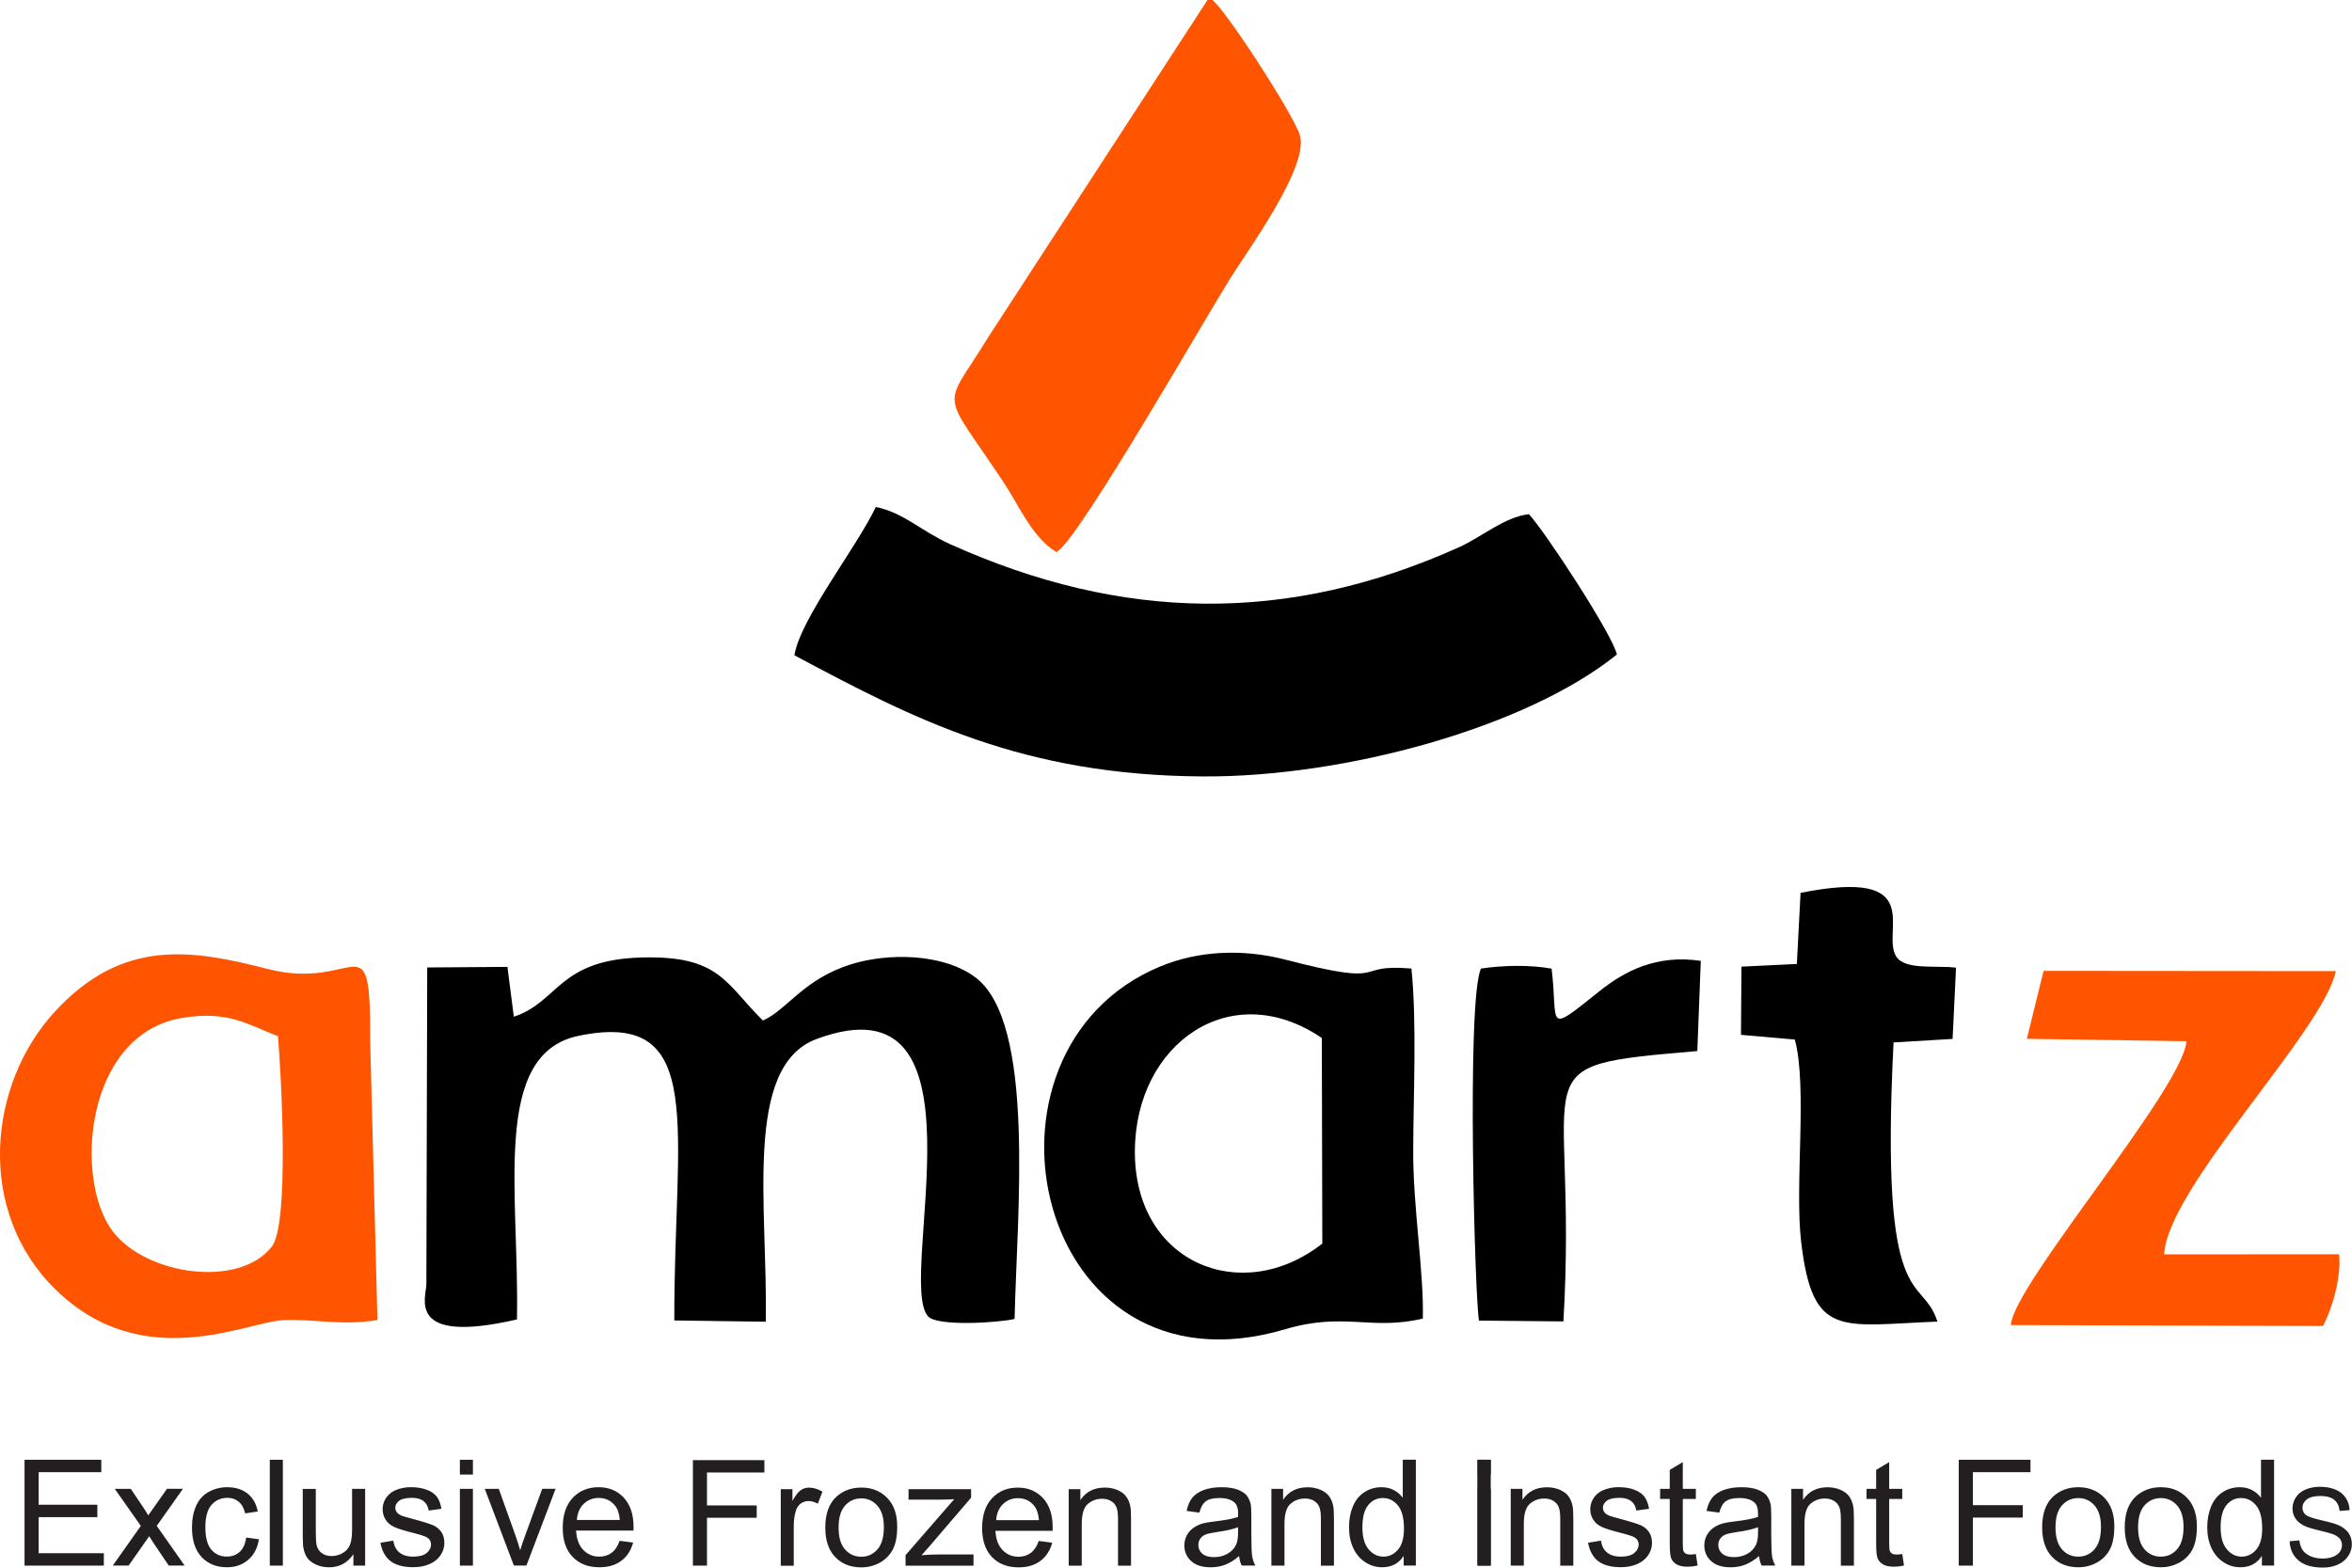 <svg width="114" height="76" viewBox="0 0 114 76" fill="none" xmlns="http://www.w3.org/2000/svg">
<g clip-path="url(#clip0_286_115)">
<path fill-rule="evenodd" clip-rule="evenodd" d="M38.504 31.766C44.361 34.9 49.598 37.594 58.315 37.641C65.191 37.679 73.989 35.266 78.37 31.729C78.155 30.753 74.866 25.735 74.105 24.928C72.935 25.055 71.802 26.04 70.729 26.524C62.424 30.267 54.398 30.139 46.058 26.383C44.629 25.738 43.838 24.871 42.451 24.576C41.53 26.524 38.793 29.995 38.504 31.766Z" fill="black"/>
<path fill-rule="evenodd" clip-rule="evenodd" d="M24.905 49.289L24.595 46.874L20.707 46.902L20.666 62.253C20.669 62.881 19.633 65.218 25.057 63.965C25.178 57.809 23.799 51.096 28.047 50.215C34.343 48.911 32.654 54.739 32.684 64.014L37.115 64.076C37.227 58.607 36.002 51.7 39.577 50.371C48.238 47.15 43.413 62.061 44.982 63.816C45.425 64.312 48.358 64.132 49.176 63.941C49.292 58.845 50.209 49.551 47.264 47.372C45.686 46.205 43.034 46.196 41.276 46.741C38.935 47.466 38.16 48.949 36.978 49.476C35.149 47.665 34.883 46.314 31.092 46.418C27.038 46.531 27.09 48.571 24.905 49.289Z" fill="black"/>
<path fill-rule="evenodd" clip-rule="evenodd" d="M68.963 63.924C69.023 61.686 68.485 58.531 68.497 55.778C68.506 53.077 68.677 49.566 68.411 46.954C65.421 46.699 67.575 47.891 62.298 46.522C60.258 45.993 58.102 46.078 56.232 46.855C46.399 50.944 50.124 68.052 62.296 64.439C65.16 63.592 66.445 64.517 68.963 63.924ZM64.068 50.321L64.092 60.286C60.196 63.348 54.969 61.247 55.007 55.785C55.04 50.586 59.656 47.322 64.068 50.321Z" fill="black"/>
<path fill-rule="evenodd" clip-rule="evenodd" d="M18.295 63.993L17.944 50.536C17.961 44.378 17.363 48.102 12.975 46.975C9.331 46.04 5.962 45.455 2.663 49.037C-0.602 52.583 -1.173 58.727 2.685 62.508C6.943 66.68 11.968 64.061 13.755 63.998C15.333 63.941 16.577 64.281 18.295 63.993ZM13.473 50.234C13.636 52.158 14.027 59.329 13.181 60.425C11.608 62.465 7.104 61.825 5.473 59.707C3.561 57.218 4.094 50.094 8.869 49.341C11.101 48.987 12.004 49.676 13.473 50.234Z" fill="#FF5500"/>
<path fill-rule="evenodd" clip-rule="evenodd" d="M51.207 26.637C52.384 25.757 58.298 15.421 59.507 13.488C60.372 12.101 63.331 8.052 62.9 6.588C62.608 5.596 59.18 0.321 58.633 0.035L47.956 16.456C45.811 20.002 45.643 18.659 48.766 23.372C49.429 24.366 50.112 25.967 51.207 26.637Z" fill="#FF5500"/>
<path d="M51.207 26.637C52.384 25.757 58.298 15.421 59.507 13.488C60.372 12.101 63.331 8.052 62.9 6.588C62.608 5.596 59.18 0.321 58.633 0.035L47.956 16.456C45.811 20.002 45.643 18.659 48.766 23.372C49.429 24.366 50.112 25.967 51.207 26.637Z" stroke="#FF5500" stroke-width="0.216" stroke-miterlimit="22.926"/>
<path fill-rule="evenodd" clip-rule="evenodd" d="M98.241 50.361L105.977 50.477C105.809 52.767 97.534 62.349 97.468 64.239L112.59 64.281C113.024 63.495 113.495 61.922 113.374 60.805L104.896 60.81C105.058 57.57 112.604 50 113.216 47.079L99.051 47.067L98.241 50.361Z" fill="#FF5500"/>
<path fill-rule="evenodd" clip-rule="evenodd" d="M87.092 46.732L84.408 46.862L84.384 50.168L86.995 50.397C87.616 52.701 86.974 57.464 87.303 60.224C87.86 64.902 89.204 64.255 93.907 64.069C93.141 61.686 91.104 63.896 91.779 50.536L94.641 50.366L94.807 46.914C93.862 46.784 92.329 47.053 91.902 46.361C91.163 45.162 93.48 42.047 87.272 43.285L87.092 46.732Z" fill="black"/>
<path fill-rule="evenodd" clip-rule="evenodd" d="M75.205 46.959C74.172 46.772 72.894 46.791 71.783 46.954C71.063 48.486 71.499 63.278 71.688 64.021L75.778 64.061C76.513 51.504 73.335 51.719 82.268 50.954L82.436 46.583C80.29 46.26 78.745 47.074 77.503 48.069C74.842 50.201 75.539 49.681 75.205 46.959Z" fill="black"/>
<path d="M107.633 74.045C107.633 74.519 107.735 74.876 107.937 75.112C108.138 75.348 108.377 75.464 108.652 75.464C108.929 75.464 109.164 75.351 109.358 75.126C109.55 74.902 109.647 74.56 109.647 74.097C109.647 73.589 109.548 73.216 109.351 72.98C109.154 72.741 108.91 72.623 108.621 72.623C108.339 72.623 108.105 72.737 107.915 72.966C107.728 73.195 107.633 73.554 107.633 74.045ZM109.633 75.901V75.429C109.396 75.795 109.05 75.979 108.591 75.979C108.292 75.979 108.019 75.898 107.771 75.733C107.522 75.57 107.328 75.344 107.19 75.051C107.053 74.758 106.984 74.423 106.984 74.043C106.984 73.672 107.046 73.337 107.169 73.034C107.294 72.734 107.479 72.501 107.728 72.34C107.974 72.18 108.254 72.099 108.56 72.099C108.785 72.099 108.986 72.146 109.162 72.241C109.337 72.335 109.479 72.46 109.59 72.612V70.765H110.223V75.898H109.633V75.901ZM103.631 74.043C103.631 74.517 103.735 74.874 103.944 75.11C104.152 75.346 104.415 75.464 104.735 75.464C105.051 75.464 105.311 75.346 105.522 75.107C105.731 74.869 105.835 74.508 105.835 74.021C105.835 73.563 105.728 73.214 105.52 72.98C105.309 72.744 105.048 72.626 104.738 72.626C104.42 72.626 104.157 72.744 103.946 72.978C103.735 73.214 103.631 73.568 103.631 74.043ZM102.984 74.04C102.984 73.353 103.176 72.843 103.56 72.512C103.88 72.239 104.273 72.099 104.735 72.099C105.247 72.099 105.667 72.267 105.994 72.602C106.318 72.935 106.482 73.398 106.482 73.988C106.482 74.465 106.411 74.843 106.266 75.115C106.122 75.388 105.913 75.601 105.636 75.752C105.361 75.903 105.06 75.979 104.735 75.979C104.212 75.979 103.79 75.814 103.468 75.478C103.145 75.148 102.984 74.668 102.984 74.04ZM99.629 74.043C99.629 74.517 99.733 74.874 99.942 75.11C100.15 75.346 100.413 75.464 100.733 75.464C101.048 75.464 101.309 75.346 101.52 75.107C101.729 74.869 101.833 74.508 101.833 74.021C101.833 73.563 101.726 73.214 101.518 72.98C101.307 72.744 101.046 72.626 100.736 72.626C100.418 72.626 100.155 72.744 99.944 72.978C99.733 73.214 99.629 73.568 99.629 74.043ZM98.982 74.04C98.982 73.353 99.174 72.843 99.558 72.512C99.878 72.239 100.271 72.099 100.733 72.099C101.245 72.099 101.665 72.267 101.992 72.602C102.316 72.935 102.48 73.398 102.48 73.988C102.48 74.465 102.409 74.843 102.264 75.115C102.119 75.388 101.911 75.601 101.634 75.752C101.359 75.903 101.058 75.979 100.733 75.979C100.21 75.979 99.788 75.814 99.466 75.478C99.143 75.148 98.982 74.668 98.982 74.04ZM94.94 75.901V70.767H98.416V71.37H95.625V72.968H98.042V73.57H95.625V75.901H94.94ZM92.201 75.339L92.286 75.896C92.109 75.934 91.95 75.953 91.81 75.953C91.58 75.953 91.402 75.917 91.277 75.844C91.151 75.771 91.061 75.677 91.011 75.558C90.959 75.44 90.936 75.192 90.936 74.812V72.668H90.469V72.18H90.936V71.259L91.568 70.881V72.18H92.201V72.668H91.568V74.848C91.568 75.027 91.58 75.145 91.601 75.195C91.623 75.247 91.658 75.287 91.71 75.318C91.76 75.348 91.834 75.362 91.926 75.362C91.995 75.365 92.087 75.355 92.201 75.339ZM86.825 75.901V72.18H87.393V72.708C87.666 72.302 88.061 72.102 88.58 72.102C88.805 72.102 89.012 72.142 89.201 72.222C89.388 72.302 89.531 72.409 89.625 72.538C89.718 72.668 89.784 72.824 89.822 73.004C89.846 73.122 89.858 73.325 89.858 73.618V75.903H89.225V73.641C89.225 73.384 89.201 73.192 89.151 73.065C89.102 72.937 89.014 72.836 88.891 72.76C88.765 72.685 88.618 72.647 88.45 72.647C88.182 72.647 87.95 72.732 87.753 72.902C87.557 73.072 87.462 73.395 87.462 73.87V75.901H86.825ZM85.211 74.038C84.981 74.13 84.635 74.21 84.175 74.274C83.915 74.312 83.73 74.352 83.621 74.399C83.512 74.446 83.429 74.515 83.372 74.602C83.313 74.692 83.285 74.791 83.285 74.902C83.285 75.067 83.349 75.209 83.477 75.32C83.604 75.431 83.792 75.488 84.038 75.488C84.282 75.488 84.498 75.436 84.69 75.329C84.879 75.223 85.019 75.079 85.109 74.897C85.178 74.756 85.211 74.546 85.211 74.269V74.038ZM85.261 75.436C85.026 75.636 84.799 75.776 84.583 75.858C84.365 75.941 84.133 75.981 83.884 75.981C83.474 75.981 83.159 75.882 82.939 75.681C82.718 75.483 82.607 75.228 82.607 74.918C82.607 74.737 82.65 74.571 82.733 74.42C82.815 74.269 82.927 74.151 83.059 74.059C83.195 73.969 83.346 73.898 83.514 73.851C83.64 73.818 83.827 73.787 84.078 73.757C84.59 73.698 84.967 73.625 85.209 73.54C85.211 73.455 85.211 73.398 85.211 73.377C85.211 73.122 85.152 72.94 85.031 72.836C84.87 72.694 84.628 72.623 84.308 72.623C84.01 72.623 83.789 72.675 83.647 72.779C83.505 72.883 83.401 73.067 83.332 73.332L82.713 73.247C82.77 72.982 82.863 72.767 82.991 72.607C83.121 72.444 83.308 72.321 83.552 72.231C83.796 72.144 84.081 72.099 84.401 72.099C84.721 72.099 84.979 72.137 85.18 72.213C85.379 72.288 85.526 72.38 85.621 72.493C85.713 72.607 85.78 72.751 85.82 72.923C85.841 73.032 85.851 73.225 85.851 73.502V74.338C85.851 74.921 85.865 75.292 85.891 75.448C85.917 75.603 85.969 75.754 86.045 75.896H85.384C85.32 75.769 85.28 75.613 85.261 75.436ZM82.197 75.339L82.282 75.896C82.105 75.934 81.946 75.953 81.806 75.953C81.576 75.953 81.398 75.917 81.273 75.844C81.147 75.771 81.057 75.677 81.007 75.558C80.955 75.44 80.932 75.192 80.932 74.812V72.668H80.465V72.18H80.932V71.259L81.564 70.881V72.18H82.197V72.668H81.564V74.848C81.564 75.027 81.576 75.145 81.597 75.195C81.619 75.247 81.654 75.287 81.707 75.318C81.756 75.348 81.83 75.362 81.922 75.362C81.991 75.365 82.083 75.355 82.197 75.339ZM76.972 74.791L77.598 74.689C77.633 74.94 77.731 75.131 77.892 75.263C78.053 75.395 78.278 75.464 78.565 75.464C78.856 75.464 79.072 75.405 79.214 75.287C79.354 75.169 79.425 75.032 79.425 74.871C79.425 74.73 79.361 74.616 79.235 74.536C79.147 74.479 78.93 74.409 78.588 74.321C78.126 74.205 77.804 74.104 77.626 74.019C77.448 73.934 77.311 73.816 77.219 73.665C77.126 73.516 77.079 73.348 77.079 73.166C77.079 73.001 77.117 72.848 77.193 72.706C77.269 72.564 77.373 72.449 77.503 72.354C77.603 72.283 77.735 72.222 77.906 72.172C78.076 72.123 78.257 72.097 78.451 72.097C78.745 72.097 79.001 72.139 79.221 72.224C79.444 72.307 79.605 72.423 79.711 72.567C79.816 72.711 79.889 72.904 79.929 73.145L79.311 73.23C79.282 73.037 79.202 72.885 79.067 72.777C78.932 72.668 78.742 72.614 78.498 72.614C78.209 72.614 78.001 72.661 77.877 72.758C77.754 72.855 77.693 72.966 77.693 73.093C77.693 73.174 77.719 73.249 77.768 73.315C77.82 73.381 77.901 73.438 78.01 73.483C78.074 73.507 78.259 73.561 78.567 73.644C79.012 73.761 79.325 73.861 79.503 73.934C79.681 74.007 79.82 74.12 79.92 74.264C80.022 74.409 80.072 74.588 80.072 74.803C80.072 75.013 80.01 75.209 79.887 75.395C79.763 75.58 79.586 75.724 79.354 75.825C79.121 75.927 78.858 75.976 78.565 75.976C78.081 75.976 77.709 75.875 77.456 75.677C77.207 75.481 77.043 75.183 76.972 74.791ZM73.224 75.901V72.18H73.792V72.708C74.065 72.302 74.461 72.102 74.98 72.102C75.205 72.102 75.411 72.142 75.6 72.222C75.787 72.302 75.93 72.409 76.025 72.538C76.117 72.668 76.183 72.824 76.221 73.004C76.245 73.122 76.257 73.325 76.257 73.618V75.903H75.624V73.641C75.624 73.384 75.6 73.192 75.551 73.065C75.501 72.937 75.413 72.836 75.29 72.76C75.164 72.685 75.017 72.647 74.849 72.647C74.582 72.647 74.349 72.732 74.153 72.902C73.956 73.072 73.859 73.395 73.859 73.87V75.901H73.224ZM71.624 75.901V74.569V72.18H72.257V75.901H71.624ZM71.624 71.485V70.767H72.257V71.485H71.624ZM66.035 74.045C66.035 74.519 66.137 74.876 66.338 75.112C66.54 75.348 66.779 75.464 67.054 75.464C67.331 75.464 67.566 75.351 67.76 75.126C67.952 74.902 68.049 74.56 68.049 74.097C68.049 73.589 67.949 73.216 67.753 72.98C67.556 72.741 67.312 72.623 67.023 72.623C66.741 72.623 66.506 72.737 66.317 72.966C66.13 73.195 66.035 73.554 66.035 74.045ZM68.035 75.901V75.429C67.798 75.795 67.452 75.979 66.992 75.979C66.694 75.979 66.421 75.898 66.172 75.733C65.923 75.57 65.729 75.344 65.592 75.051C65.454 74.758 65.386 74.423 65.386 74.043C65.386 73.672 65.447 73.337 65.57 73.034C65.696 72.734 65.881 72.501 66.13 72.34C66.376 72.18 66.656 72.099 66.961 72.099C67.186 72.099 67.388 72.146 67.563 72.241C67.739 72.335 67.881 72.46 67.992 72.612V70.765H68.625V75.898H68.035V75.901ZM61.623 75.901V72.18H62.191V72.708C62.464 72.302 62.86 72.102 63.379 72.102C63.604 72.102 63.81 72.142 63.999 72.222C64.187 72.302 64.329 72.409 64.424 72.538C64.516 72.668 64.582 72.824 64.62 73.004C64.644 73.122 64.656 73.325 64.656 73.618V75.903H64.023V73.641C64.023 73.384 63.999 73.192 63.95 73.065C63.9 72.937 63.812 72.836 63.689 72.76C63.563 72.685 63.416 72.647 63.248 72.647C62.98 72.647 62.748 72.732 62.552 72.902C62.355 73.072 62.258 73.395 62.258 73.87V75.901H61.623ZM60.009 74.038C59.779 74.13 59.433 74.21 58.974 74.274C58.713 74.312 58.528 74.352 58.419 74.399C58.31 74.446 58.23 74.515 58.17 74.602C58.111 74.692 58.083 74.791 58.083 74.902C58.083 75.067 58.147 75.209 58.275 75.32C58.403 75.431 58.59 75.488 58.836 75.488C59.08 75.488 59.296 75.436 59.488 75.329C59.678 75.223 59.817 75.079 59.907 74.897C59.976 74.756 60.009 74.546 60.009 74.269V74.038ZM60.059 75.436C59.824 75.636 59.597 75.776 59.381 75.858C59.163 75.941 58.931 75.981 58.682 75.981C58.272 75.981 57.957 75.882 57.737 75.681C57.517 75.483 57.405 75.228 57.405 74.918C57.405 74.737 57.448 74.571 57.531 74.42C57.614 74.269 57.725 74.151 57.858 74.059C57.993 73.969 58.145 73.898 58.313 73.851C58.438 73.818 58.626 73.787 58.877 73.757C59.388 73.698 59.765 73.625 60.007 73.54C60.009 73.455 60.012 73.398 60.012 73.377C60.012 73.122 59.952 72.94 59.831 72.836C59.67 72.694 59.429 72.623 59.109 72.623C58.81 72.623 58.59 72.675 58.448 72.779C58.306 72.883 58.201 73.067 58.133 73.332L57.514 73.247C57.571 72.982 57.663 72.767 57.791 72.607C57.922 72.444 58.109 72.321 58.353 72.231C58.597 72.144 58.881 72.099 59.201 72.099C59.521 72.099 59.779 72.137 59.981 72.213C60.18 72.288 60.327 72.38 60.422 72.493C60.514 72.607 60.58 72.751 60.621 72.923C60.642 73.032 60.651 73.225 60.651 73.502V74.338C60.651 74.921 60.666 75.292 60.692 75.448C60.718 75.603 60.77 75.754 60.846 75.896H60.185C60.118 75.769 60.078 75.613 60.059 75.436ZM27.962 73.686H30.043C30.014 73.372 29.933 73.138 29.803 72.982C29.602 72.739 29.341 72.619 29.021 72.619C28.732 72.619 28.488 72.716 28.289 72.909C28.093 73.103 27.983 73.36 27.962 73.686ZM30.033 74.697L30.687 74.782C30.585 75.159 30.396 75.455 30.116 75.665C29.839 75.875 29.483 75.979 29.05 75.979C28.505 75.979 28.073 75.811 27.754 75.476C27.434 75.143 27.275 74.673 27.275 74.069C27.275 73.445 27.436 72.959 27.758 72.616C28.081 72.272 28.5 72.099 29.014 72.099C29.512 72.099 29.919 72.267 30.235 72.607C30.55 72.945 30.708 73.421 30.708 74.033C30.708 74.071 30.706 74.127 30.704 74.201H27.922C27.945 74.609 28.062 74.921 28.27 75.138C28.479 75.355 28.737 75.464 29.047 75.464C29.28 75.464 29.476 75.403 29.64 75.282C29.808 75.159 29.938 74.966 30.033 74.697ZM24.908 75.901L23.498 72.18H24.176L24.974 74.409C25.059 74.649 25.14 74.9 25.213 75.157C25.27 74.961 25.349 74.725 25.451 74.449L26.28 72.177H26.929L25.515 75.898H24.908V75.901ZM22.29 75.901V72.18H22.922V75.901H22.29ZM22.29 71.485V70.767H22.922V71.485H22.29ZM18.439 74.791L19.065 74.689C19.1 74.94 19.198 75.131 19.359 75.263C19.52 75.395 19.745 75.464 20.032 75.464C20.323 75.464 20.539 75.405 20.681 75.287C20.82 75.169 20.892 75.032 20.892 74.871C20.892 74.73 20.828 74.616 20.702 74.536C20.614 74.479 20.396 74.409 20.055 74.321C19.593 74.205 19.271 74.104 19.093 74.019C18.916 73.934 18.778 73.816 18.686 73.665C18.593 73.516 18.546 73.348 18.546 73.166C18.546 73.001 18.584 72.848 18.66 72.706C18.735 72.564 18.84 72.449 18.97 72.354C19.07 72.283 19.202 72.222 19.373 72.172C19.543 72.123 19.724 72.097 19.918 72.097C20.212 72.097 20.468 72.139 20.688 72.224C20.911 72.307 21.072 72.423 21.178 72.567C21.283 72.711 21.356 72.904 21.396 73.145L20.778 73.23C20.75 73.037 20.669 72.885 20.534 72.777C20.399 72.668 20.209 72.614 19.965 72.614C19.676 72.614 19.468 72.661 19.344 72.758C19.221 72.855 19.16 72.966 19.16 73.093C19.16 73.174 19.186 73.249 19.235 73.315C19.288 73.381 19.368 73.438 19.477 73.483C19.541 73.507 19.726 73.561 20.034 73.644C20.479 73.761 20.792 73.861 20.97 73.934C21.148 74.007 21.287 74.12 21.387 74.264C21.489 74.409 21.538 74.588 21.538 74.803C21.538 75.013 21.477 75.209 21.354 75.395C21.23 75.58 21.053 75.724 20.82 75.825C20.588 75.927 20.325 75.976 20.032 75.976C19.548 75.976 19.176 75.875 18.923 75.677C18.674 75.481 18.51 75.183 18.439 74.791ZM17.129 75.901V75.348C16.84 75.771 16.447 75.981 15.947 75.981C15.726 75.981 15.522 75.939 15.331 75.856C15.141 75.771 14.999 75.667 14.906 75.54C14.814 75.412 14.75 75.256 14.712 75.072C14.686 74.947 14.674 74.751 14.674 74.484V72.182H15.307V74.241C15.307 74.569 15.321 74.791 15.345 74.904C15.385 75.07 15.468 75.2 15.598 75.294C15.726 75.388 15.885 75.436 16.075 75.436C16.264 75.436 16.442 75.388 16.608 75.292C16.773 75.195 16.89 75.063 16.961 74.895C17.029 74.73 17.065 74.486 17.065 74.17V72.18H17.698V75.901H17.129ZM13.077 75.901V70.767H13.71V75.901H13.077ZM11.933 74.538L12.551 74.623C12.482 75.048 12.309 75.379 12.03 75.62C11.75 75.861 11.407 75.979 10.999 75.979C10.49 75.979 10.08 75.814 9.769 75.481C9.459 75.148 9.305 74.673 9.305 74.054C9.305 73.653 9.371 73.303 9.506 73.001C9.639 72.701 9.843 72.475 10.115 72.326C10.388 72.175 10.684 72.099 11.006 72.099C11.411 72.099 11.743 72.201 11.999 72.406C12.257 72.612 12.423 72.902 12.494 73.275L11.883 73.367C11.824 73.117 11.722 72.93 11.57 72.803C11.421 72.678 11.241 72.614 11.03 72.614C10.71 72.614 10.452 72.727 10.253 72.954C10.054 73.183 9.954 73.542 9.954 74.033C9.954 74.534 10.049 74.895 10.241 75.122C10.433 75.348 10.684 75.462 10.992 75.462C11.241 75.462 11.449 75.386 11.615 75.235C11.783 75.086 11.888 74.855 11.933 74.538ZM5.464 75.901L6.826 73.974L5.564 72.18H6.341L6.931 73.058C7.04 73.223 7.127 73.358 7.187 73.462C7.293 73.313 7.388 73.178 7.473 73.055L8.094 72.177H8.867L7.597 73.972L8.949 75.898H8.179L7.407 74.751L7.232 74.475L6.234 75.898H5.464V75.901ZM1.189 75.901V70.767H4.91V71.37H1.874V72.947H4.718V73.549H1.874V75.299H5.033V75.901H1.189Z" fill="#231F20"/>
<path d="M110.977 74.718L111.45 74.675C111.472 74.867 111.524 75.022 111.607 75.145C111.69 75.268 111.818 75.365 111.988 75.443C112.161 75.518 112.356 75.556 112.571 75.556C112.763 75.556 112.931 75.528 113.078 75.471C113.225 75.414 113.334 75.334 113.405 75.235C113.476 75.136 113.514 75.027 113.514 74.909C113.514 74.791 113.479 74.687 113.41 74.597C113.341 74.51 113.228 74.434 113.066 74.373C112.965 74.335 112.739 74.272 112.389 74.189C112.038 74.106 111.794 74.026 111.654 73.953C111.472 73.858 111.339 73.74 111.249 73.599C111.159 73.459 111.116 73.301 111.116 73.126C111.116 72.935 111.171 72.756 111.28 72.588C111.389 72.42 111.548 72.295 111.756 72.208C111.965 72.12 112.197 72.078 112.453 72.078C112.735 72.078 112.983 72.123 113.199 72.215C113.415 72.305 113.581 72.439 113.697 72.614C113.813 72.789 113.874 72.989 113.884 73.211L113.401 73.249C113.374 73.011 113.287 72.829 113.138 72.708C112.988 72.586 112.765 72.524 112.474 72.524C112.168 72.524 111.948 72.581 111.808 72.692C111.668 72.803 111.6 72.937 111.6 73.093C111.6 73.23 111.649 73.341 111.747 73.429C111.844 73.516 112.097 73.606 112.505 73.698C112.915 73.79 113.194 73.87 113.346 73.939C113.566 74.04 113.73 74.168 113.837 74.323C113.941 74.479 113.993 74.659 113.993 74.862C113.993 75.065 113.936 75.254 113.82 75.431C113.704 75.608 113.538 75.747 113.322 75.847C113.104 75.946 112.863 75.995 112.59 75.995C112.247 75.995 111.96 75.946 111.728 75.847C111.495 75.747 111.313 75.596 111.18 75.395C111.055 75.2 110.984 74.973 110.977 74.718Z" fill="#231F20"/>
<path d="M72.255 70.767H71.605V75.896H72.255V70.767Z" fill="#231F20"/>
<path d="M51.799 75.903V72.194H52.365V72.72C52.638 72.316 53.031 72.116 53.548 72.116C53.773 72.116 53.979 72.156 54.166 72.236C54.353 72.316 54.495 72.423 54.588 72.552C54.68 72.682 54.747 72.838 54.785 73.015C54.808 73.131 54.82 73.337 54.82 73.627V75.903H54.19V73.65C54.19 73.395 54.166 73.202 54.116 73.077C54.067 72.952 53.981 72.85 53.856 72.772C53.733 72.697 53.583 72.659 53.417 72.659C53.15 72.659 52.92 72.744 52.723 72.914C52.529 73.084 52.432 73.405 52.432 73.88V75.903H51.799ZM48.285 73.695H50.358C50.33 73.384 50.252 73.15 50.121 72.994C49.922 72.753 49.662 72.63 49.342 72.63C49.053 72.63 48.811 72.727 48.612 72.921C48.413 73.115 48.306 73.372 48.285 73.695ZM50.349 74.704L51.001 74.789C50.899 75.166 50.709 75.459 50.432 75.669C50.155 75.877 49.801 75.984 49.37 75.984C48.828 75.984 48.397 75.816 48.079 75.483C47.761 75.15 47.603 74.682 47.603 74.08C47.603 73.459 47.764 72.975 48.084 72.633C48.406 72.288 48.823 72.118 49.335 72.118C49.83 72.118 50.235 72.286 50.55 72.623C50.865 72.961 51.022 73.433 51.022 74.045C51.022 74.083 51.02 74.137 51.02 74.213H48.247C48.271 74.619 48.387 74.93 48.593 75.145C48.799 75.36 49.06 75.469 49.368 75.469C49.598 75.469 49.797 75.407 49.958 75.287C50.124 75.164 50.254 74.971 50.349 74.704ZM43.892 75.903V75.391L46.25 72.68C45.982 72.694 45.747 72.701 45.544 72.701H44.037V72.194H47.069V72.607L45.053 74.959L44.667 75.395C44.951 75.372 45.217 75.36 45.463 75.36H47.186V75.903H43.892ZM40.646 74.052C40.646 74.527 40.75 74.881 40.959 75.115C41.167 75.351 41.43 75.469 41.745 75.469C42.058 75.469 42.319 75.351 42.527 75.115C42.736 74.878 42.84 74.517 42.84 74.033C42.84 73.575 42.736 73.23 42.525 72.994C42.316 72.758 42.056 72.64 41.745 72.64C41.428 72.64 41.167 72.756 40.959 72.992C40.75 73.225 40.646 73.577 40.646 74.052ZM40.001 74.05C40.001 73.365 40.193 72.857 40.577 72.527C40.897 72.253 41.288 72.116 41.748 72.116C42.257 72.116 42.676 72.283 43.001 72.616C43.326 72.949 43.487 73.41 43.487 73.998C43.487 74.475 43.416 74.848 43.271 75.122C43.127 75.393 42.918 75.606 42.643 75.757C42.371 75.908 42.07 75.984 41.745 75.984C41.224 75.984 40.805 75.818 40.482 75.485C40.163 75.152 40.001 74.673 40.001 74.05ZM37.843 75.903V72.194H38.409V72.763C38.554 72.501 38.689 72.326 38.81 72.243C38.933 72.158 39.068 72.118 39.215 72.118C39.428 72.118 39.644 72.184 39.864 72.316L39.639 72.897C39.485 72.812 39.333 72.77 39.179 72.77C39.042 72.77 38.919 72.812 38.81 72.893C38.701 72.975 38.622 73.089 38.577 73.235C38.506 73.457 38.473 73.703 38.473 73.967V75.906H37.843V75.903ZM33.585 75.903V70.786H37.049V71.386H34.267V72.98H36.677V73.58H34.267V75.901H33.585V75.903Z" fill="#231F20"/>
</g>
<defs>
<clipPath id="clip0_286_115">
<rect width="114" height="76" fill="white"/>
</clipPath>
</defs>
</svg>

